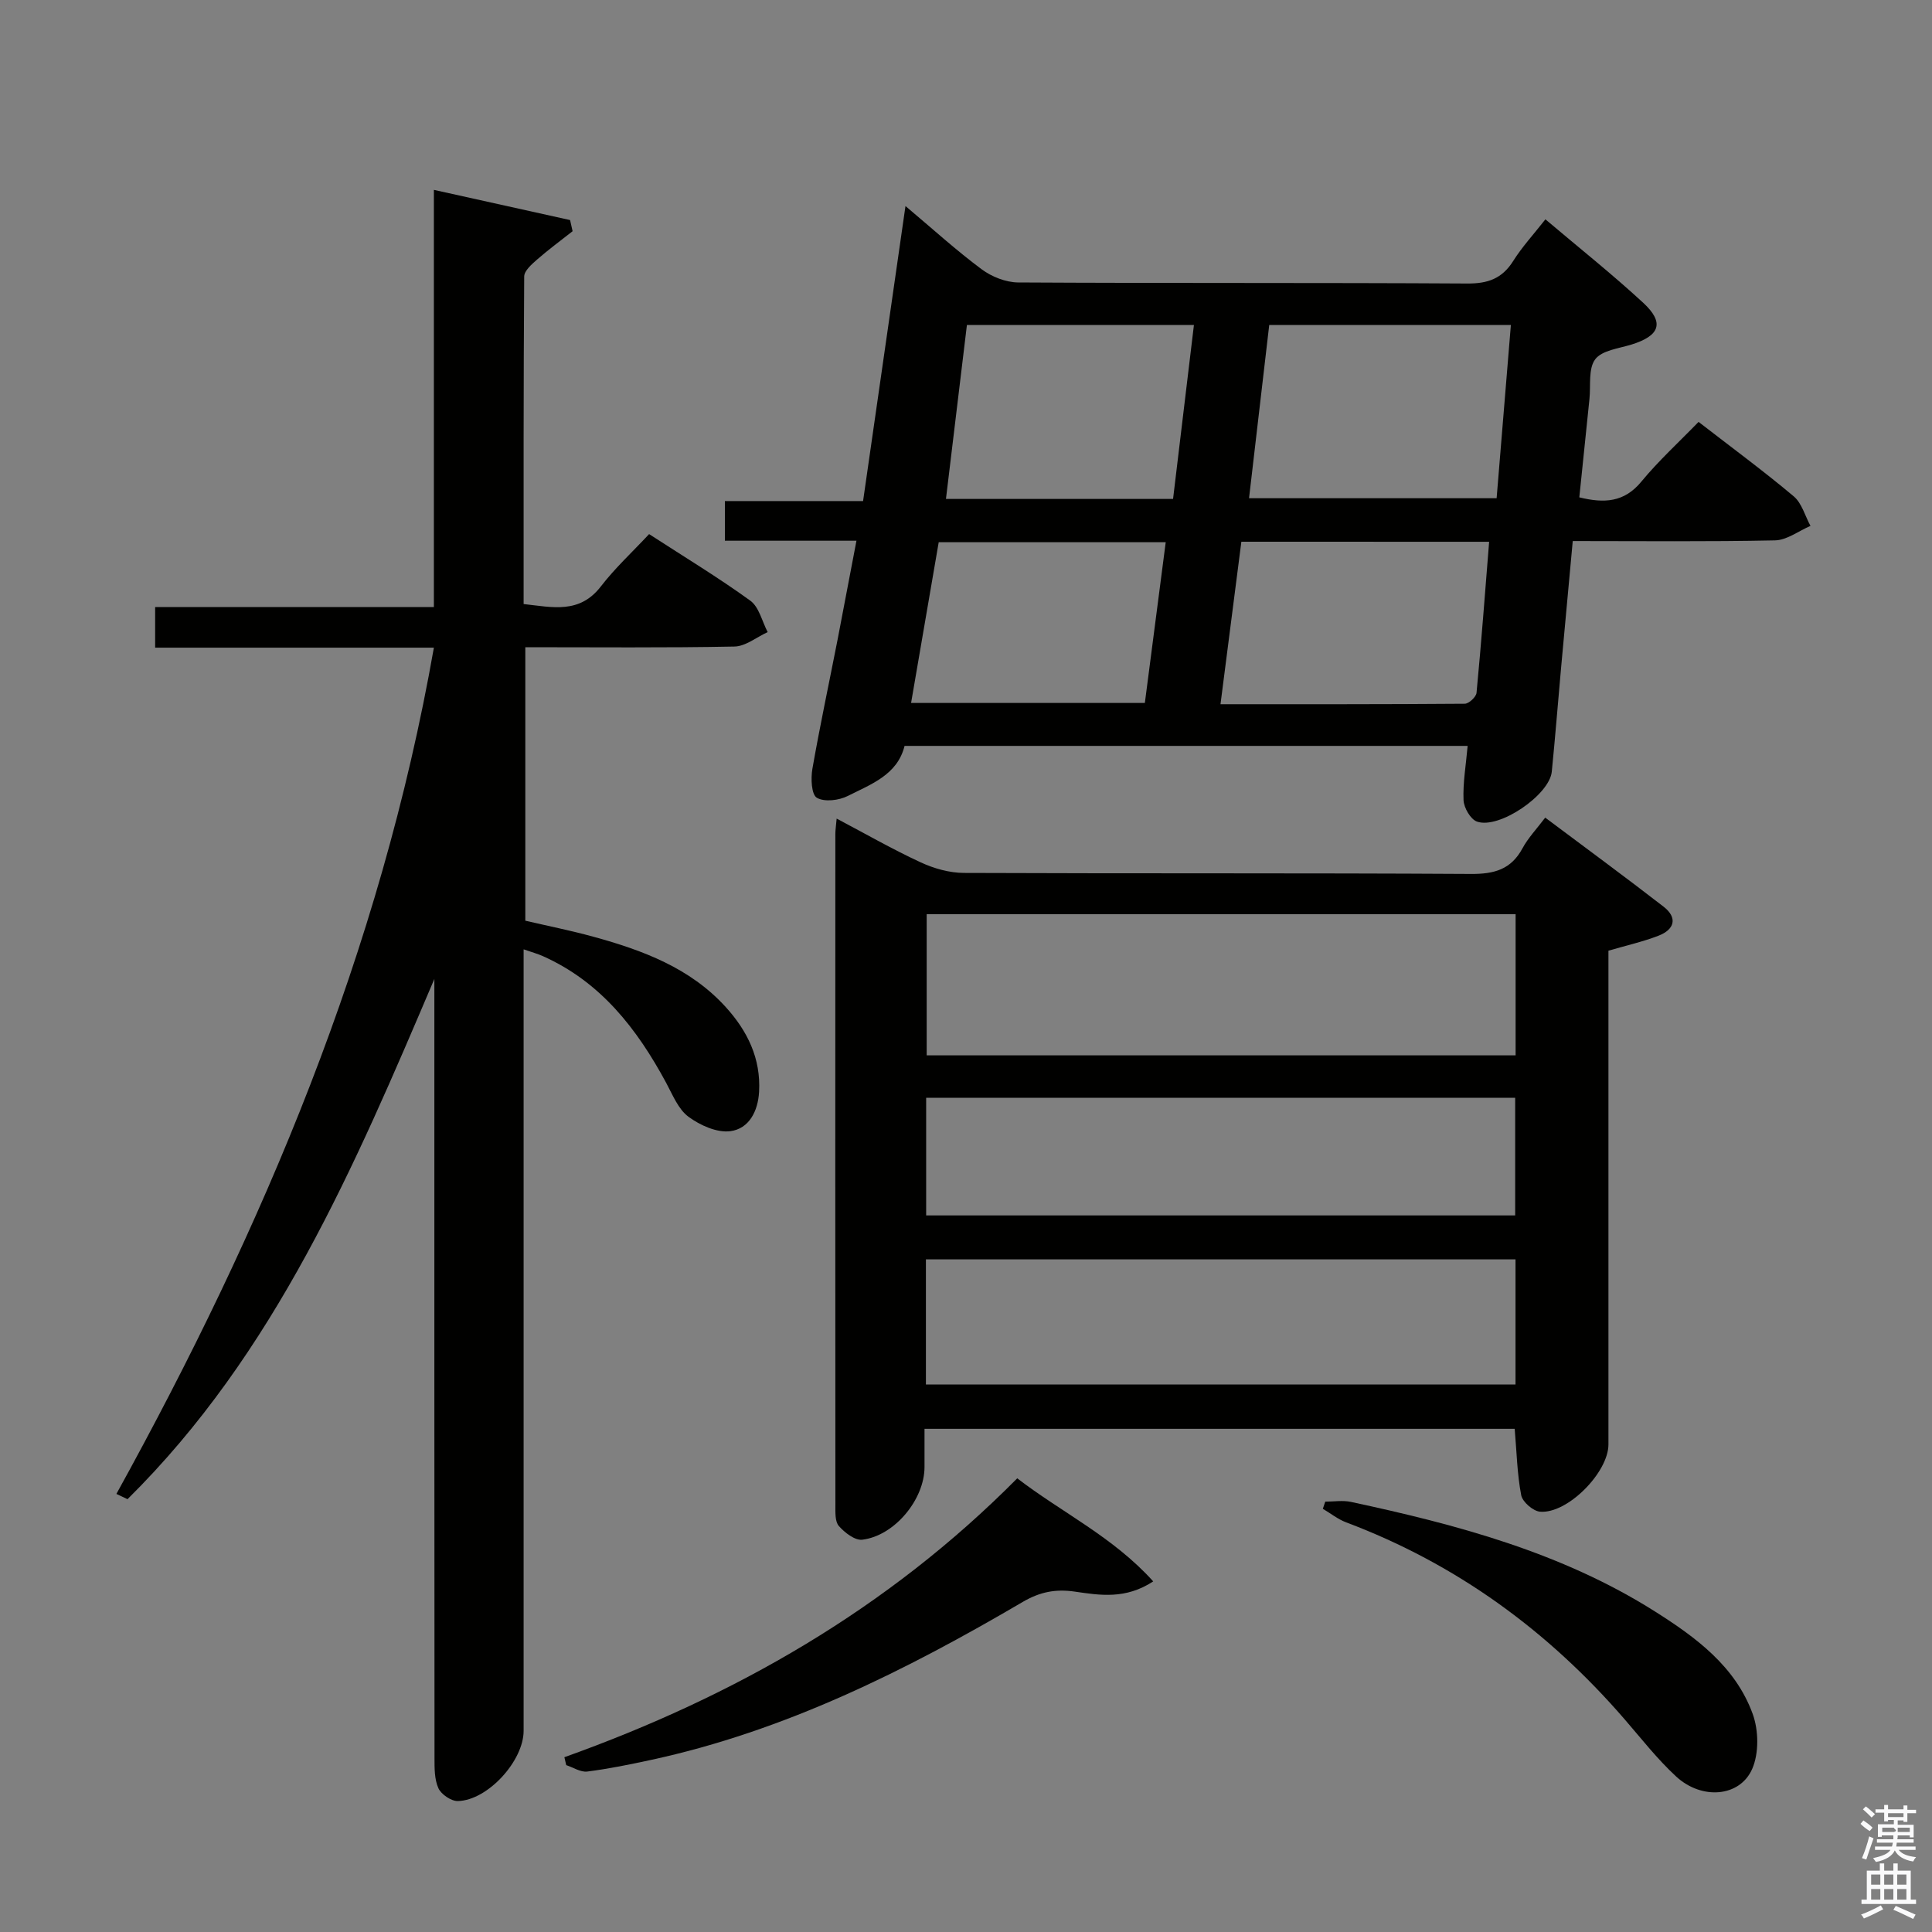 <svg enable-background="new 0 0 400 400" viewBox="0 0 400 400" xmlns="http://www.w3.org/2000/svg"><rect x="0" y="0" width="400" height="400" fill="#808080" stroke="none"/><path d="m385.2 377.6.6-.7c.6.4 1.3.9 1.9 1.5l-.6.7c-.8-.5-1.4-1-1.9-1.5zm.3 7.1c.6-1.4 1.1-2.9 1.5-4.5.3.1.6.3.9.4-.5 1.4-1 2.9-1.5 4.4zm.2-10.1.6-.6c.7.5 1.3 1.1 1.9 1.6l-.7.7c-.6-.6-1.2-1.2-1.8-1.7zm8.4-.8h.8v.9h1.8v.7h-1.8v1.8h-.8v-.3h-1.2v.9h3.3v2.6h-.8v-.4h-2.5c0 .3 0 .6-.1.8h3.4v.7h-3.5c0 .3-.1.6-.1.8h4v.7h-3.5c.7.9 1.9 1.3 3.6 1.5-.2.2-.4.5-.6.9-1.9-.3-3.2-1.1-3.8-2.3-.5 1.1-1.8 2-3.9 2.4-.2-.3-.4-.5-.6-.8 1.9-.4 3.1-.9 3.6-1.7h-3.2v-.7h3.5c.1-.2.1-.5.2-.8h-3.3v-.7h3.4c0-.2 0-.5 0-.8h-2.4v.3h-.8v-2.6h3.3v-.9h-1.2v.3h-.8v-1.8h-1.8v-.7h1.8v-.9h.8v.9h3.2zm-4.4 5.5h2.4c1-.3 0-.6 0-.9h-2.4zm1.2-3.1h3.2v-.8h-3.2zm4.4 2.2h-2.4v.9h2.5v-.9z" fill="#fafafb"/><path d="m389.2 385.8h.9v1.5h1.9v-1.5h.9v1.5h2.7v6h1.1v.9h-11.3v-.9h1.1v-6h2.7zm.2 8.7.5.8c-1.2.6-2.5 1.3-4 1.9-.2-.3-.3-.6-.6-.8 1.6-.6 3-1.3 4.1-1.9zm-2-4.3h1.9v-2.1h-1.9zm0 3.1h1.9v-2.2h-1.9zm2.7-3.1h1.9v-2.1h-1.9zm0 3.1h1.9v-2.2h-1.9zm2.4 1.3c1.4.6 2.7 1.2 4.1 1.8l-.5.9c-1.5-.7-2.8-1.4-4.1-1.9zm2.2-6.5h-1.9v2.1h1.9zm-1.9 5.2h1.9v-2.2h-1.9z" fill="#fafafb"/><g fill="#010100"><path d="m89.93 202.68c-16.54 38.86-32.99 77.51-63.53 107.71-.77-.36-1.53-.73-2.3-1.09 30.41-55.08 54.7-112.4 65.73-175.21-19.29 0-38.36 0-57.71 0 0-2.93 0-5.33 0-8.4h57.71c0-28.89 0-57.13 0-86.38 9.87 2.19 19.03 4.22 28.2 6.25.17.77.35 1.54.52 2.31-2.44 1.93-4.96 3.77-7.3 5.82-1.12.98-2.71 2.35-2.72 3.55-.16 22.48-.12 44.95-.12 67.82 6 .66 11.58 2.09 16.01-3.67 2.93-3.8 6.51-7.1 9.97-10.81 7.42 4.81 14.38 9.02 20.95 13.78 1.82 1.32 2.43 4.29 3.6 6.51-2.29 1.04-4.56 2.94-6.87 2.99-14.31.28-28.63.14-43.31.14v56.62c4.55 1.06 9.37 2.02 14.1 3.32 10.19 2.8 20.01 6.44 27.38 14.54 4.5 4.95 7.31 10.65 6.92 17.57-.23 4.04-2.09 7.65-5.96 8.15-2.76.36-6.27-1.22-8.66-2.99-2.11-1.56-3.27-4.52-4.6-6.99-6.04-11.2-13.56-20.93-25.58-26.28-1-.45-2.08-.74-3.95-1.39v6.35 155.45c0 6.22-7.43 14.4-13.62 14.54-1.37.03-3.44-1.38-4.02-2.65-.84-1.85-.81-4.19-.81-6.32-.04-51.98-.03-103.96-.03-155.95 0-1.77 0-3.53 0-5.29z"/><path d="m191.41 295.82v7.92c0 6.68-6.18 14.23-12.89 15.04-1.52.18-3.63-1.46-4.84-2.83-.82-.93-.72-2.84-.72-4.31-.03-46.32-.03-92.65-.01-138.97 0-.8.13-1.6.27-3.19 6.06 3.2 11.62 6.39 17.42 9.07 2.74 1.27 5.94 2.17 8.93 2.18 34.99.15 69.98 0 104.98.21 4.8.03 8.29-.91 10.66-5.3 1.16-2.15 2.91-3.98 4.71-6.36 8.37 6.27 16.52 12.25 24.51 18.44 2.96 2.3 2.26 4.73-1.06 6.01-3.2 1.24-6.59 2-10.36 3.1v5.25 96.98c0 5.78-8.47 14.4-14.16 13.92-1.44-.12-3.63-2.02-3.9-3.41-.84-4.37-.93-8.88-1.35-13.75-40.4 0-80.93 0-122.19 0zm122.38-106.55c-40.84 0-81.27 0-121.93 0v29.23h121.93c0-9.76 0-19.22 0-29.23zm-122.09 97.37h122.07c0-8.79 0-17.22 0-25.9-40.75 0-81.26 0-122.07 0zm.05-35h121.95c0-8.29 0-16.22 0-24.35-40.73 0-81.17 0-121.95 0z"/><path d="m177.32 111.95c-9.52 0-18.27 0-27.24 0 0-2.88 0-5.29 0-8.21h28.61c2.92-20.31 5.78-40.22 8.78-61.08 5.63 4.74 10.51 9.18 15.78 13.1 2.07 1.54 5.01 2.7 7.56 2.72 30.98.18 61.96.03 92.94.22 4.28.03 7.23-1 9.54-4.66 1.83-2.92 4.21-5.49 6.67-8.63 6.92 5.86 13.8 11.33 20.24 17.27 4.47 4.13 3.47 6.83-2.43 8.66-2.63.81-6.1 1.19-7.5 3.05-1.46 1.94-.9 5.41-1.19 8.21-.7 6.75-1.39 13.5-2.1 20.37 5.18 1.27 9.3 1.04 12.84-3.25 3.57-4.33 7.76-8.15 11.85-12.37 6.94 5.37 13.49 10.19 19.7 15.41 1.68 1.41 2.34 4.05 3.47 6.12-2.45 1.05-4.88 2.95-7.35 3-13.8.29-27.62.14-41.87.14-.83 8.98-1.64 17.7-2.43 26.41-.64 7.11-1.2 14.24-1.91 21.34-.48 4.81-10.9 11.96-15.49 10.33-1.34-.47-2.72-2.88-2.78-4.45-.15-3.6.5-7.24.85-11.22-38.9 0-77.64 0-116.58 0-1.48 6-6.94 7.93-11.74 10.36-1.83.93-4.84 1.3-6.42.38-1.12-.65-1.27-3.98-.93-5.95 1.57-8.97 3.48-17.89 5.23-26.83 1.26-6.52 2.48-13.04 3.9-20.44zm85.46-44.66c-1.4 12-2.78 23.83-4.18 35.86h51.26c1-12.13 1.96-23.83 2.95-35.86-16.68 0-32.95 0-50.03 0zm-5.77 44.87c-1.43 11.15-2.83 22.09-4.32 33.64 17.36 0 33.97.03 50.58-.1.85-.01 2.35-1.41 2.43-2.26.99-10.35 1.76-20.71 2.61-31.27-17.16-.01-33.78-.01-51.3-.01zm-14.14-8.86c1.45-12.1 2.86-23.9 4.32-36.02-15.97 0-31.36 0-47 0-1.45 12.05-2.88 23.86-4.34 36.02zm-5.84 42.24c1.43-11.05 2.86-22.01 4.32-33.28-15.95 0-31.35 0-47 0-1.91 11.11-3.79 22.01-5.72 33.28z"/><path d="m116.85 363.81c35.19-12.59 66.94-30.68 93.76-57.74 9.2 7.08 19.87 12.14 28.15 21.34-5.72 3.76-11.05 2.87-16.21 2.12-3.97-.58-7.21.03-10.8 2.13-24.23 14.22-49.25 26.73-77 32.72-4.36.94-8.75 1.84-13.17 2.4-1.37.17-2.9-.85-4.35-1.33-.12-.53-.25-1.08-.38-1.64z"/><path d="m274.38 310.9c1.77 0 3.61-.31 5.3.05 21.99 4.71 43.64 10.48 62.92 22.66 8.5 5.37 16.7 11.39 20.28 21.25 1.23 3.39 1.31 8.13-.1 11.36-2.56 5.86-10.46 6.48-15.76 1.58-3.89-3.59-7.19-7.83-10.67-11.85-15.86-18.34-34.87-32.19-57.64-40.76-1.72-.65-3.22-1.86-4.83-2.81.17-.49.33-.99.5-1.48z"/></g></svg>
